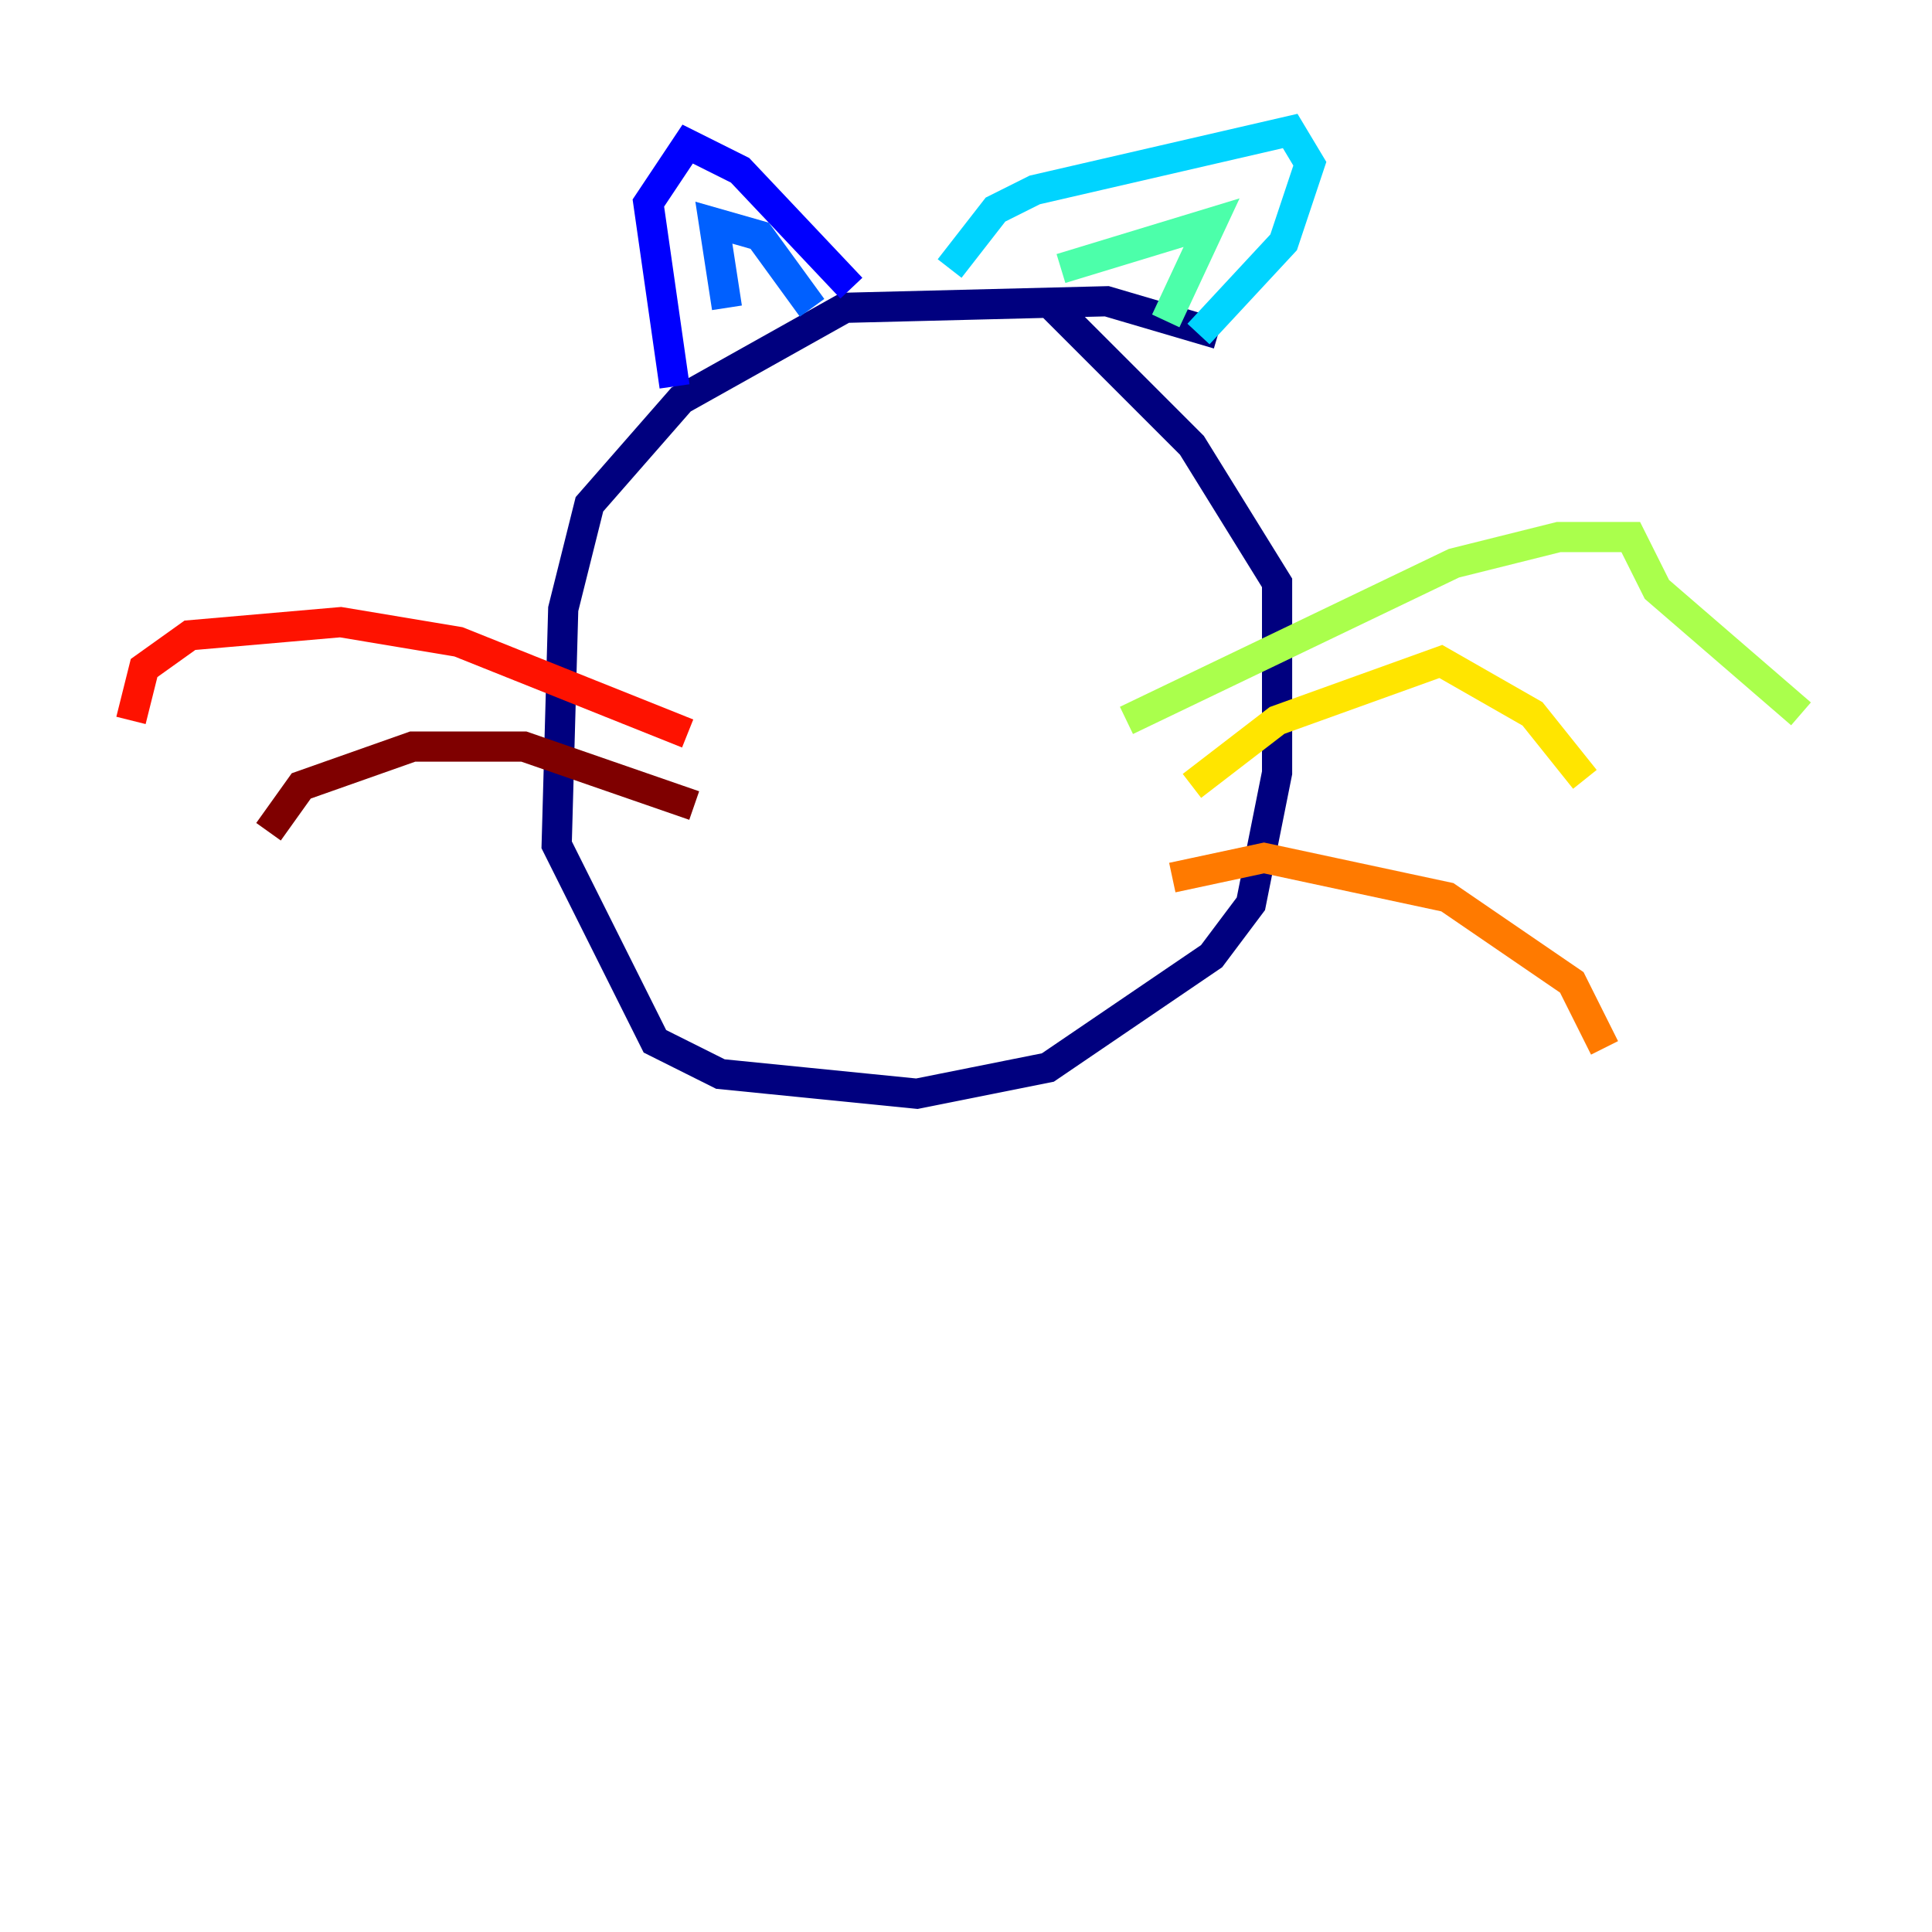 <?xml version="1.0" encoding="utf-8" ?>
<svg baseProfile="tiny" height="128" version="1.2" viewBox="0,0,128,128" width="128" xmlns="http://www.w3.org/2000/svg" xmlns:ev="http://www.w3.org/2001/xml-events" xmlns:xlink="http://www.w3.org/1999/xlink"><defs /><polyline fill="none" points="80.705,22.129 73.329,19.959 55.973,20.393 45.125,26.468 39.051,33.41 37.315,40.352 36.881,55.973 43.39,68.99 47.729,71.159 60.746,72.461 69.424,70.725 80.271,63.349 82.875,59.878 84.61,51.2 84.61,38.617 78.969,29.505 69.424,19.959" stroke="#00007f" stroke-width="2" /><polyline fill="none" points="44.691,25.6 42.956,13.451 45.559,9.546 49.031,11.281 56.407,19.091" stroke="#0000fe" stroke-width="2" /><polyline fill="none" points="48.163,20.393 47.295,14.752 50.332,15.62 53.803,20.393" stroke="#0060ff" stroke-width="2" /><polyline fill="none" points="62.915,17.79 65.953,13.885 68.556,12.583 85.478,8.678 86.78,10.848 85.044,16.054 79.403,22.129" stroke="#00d4ff" stroke-width="2" /><polyline fill="none" points="70.291,17.79 80.271,14.752 77.234,21.261" stroke="#4cffaa" stroke-width="2" /><polyline fill="none" points="74.63,47.729 96.325,37.315 103.268,35.58 108.041,35.58 109.776,39.051 119.322,47.295" stroke="#aaff4c" stroke-width="2" /><polyline fill="none" points="78.969,52.068 84.61,47.729 95.458,43.824 101.532,47.295 105.003,51.634" stroke="#ffe500" stroke-width="2" /><polyline fill="none" points="77.668,58.142 83.742,56.841 95.891,59.444 104.136,65.085 106.305,69.424" stroke="#ff7a00" stroke-width="2" /><polyline fill="none" points="45.559,48.597 30.373,42.522 22.563,41.22 12.583,42.088 9.546,44.258 8.678,47.729" stroke="#fe1200" stroke-width="2" /><polyline fill="none" points="45.993,53.37 34.712,49.464 27.336,49.464 19.959,52.068 17.79,55.105" stroke="#7f0000" stroke-width="2" /></svg>